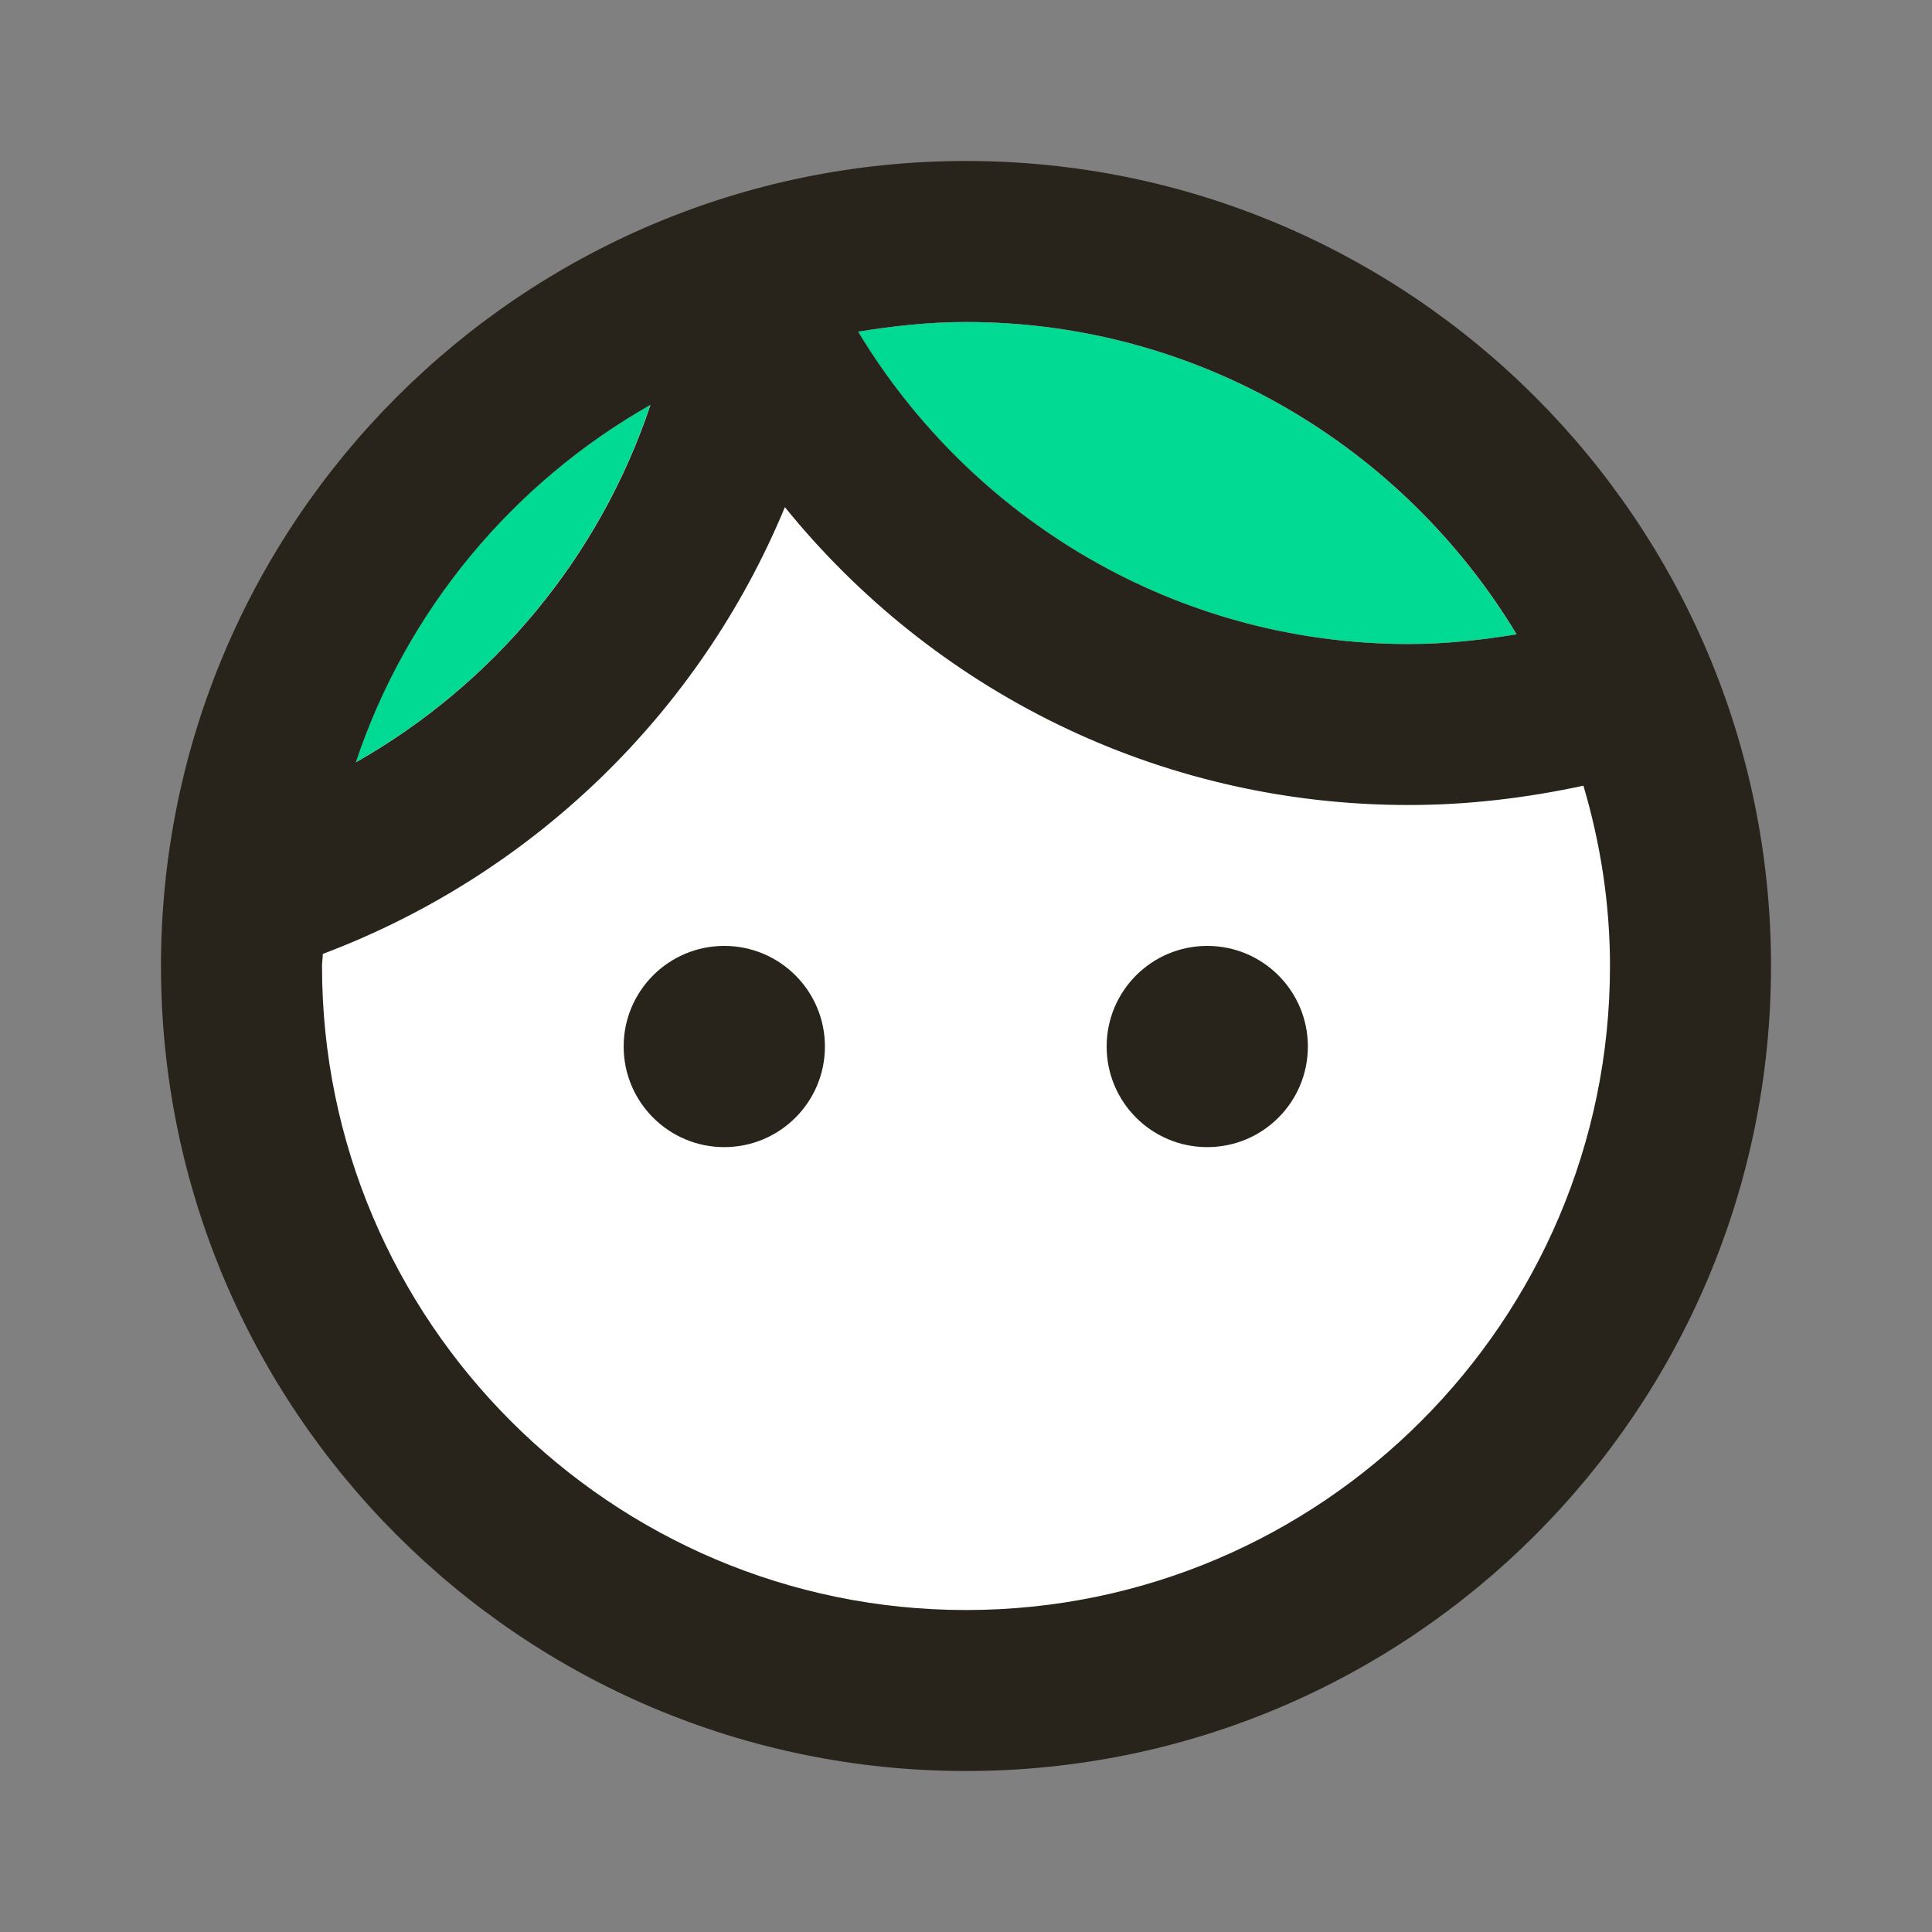 <svg width="40" height="40" viewBox="0 0 40 40" fill="none" xmlns="http://www.w3.org/2000/svg">
<rect x="0" y="0" width="40" height="40" fill="#808080" stroke="none"/>
<path d="M19.998 36.001C28.835 36.001 35.998 28.837 35.998 20C35.998 11.164 28.835 4 19.998 4C11.162 4 3.998 11.164 3.998 20C3.998 28.837 11.162 36.001 19.998 36.001Z" fill="white"/>
<path d="M29.164 13.334C29.931 13.334 30.681 13.25 31.398 13.134C29.064 9.267 24.831 6.667 19.997 6.667C19.231 6.667 18.481 6.75 17.764 6.867C20.098 10.734 24.331 13.334 29.164 13.334Z" fill="#00DA93"/>
<path d="M13.462 8.384C10.612 10.001 8.412 12.634 7.362 15.784C10.212 14.167 12.412 11.534 13.462 8.384Z" fill="#00DA93"/>
<path d="M20 3.333C10.8 3.333 3.333 10.8 3.333 20C3.333 29.2 10.8 36.667 20 36.667C29.2 36.667 36.667 29.2 36.667 20C36.667 10.8 29.2 3.333 20 3.333ZM20 6.667C24.833 6.667 29.067 9.267 31.4 13.133C30.683 13.25 29.933 13.334 29.167 13.334C24.333 13.334 20.1 10.733 17.767 6.867C18.483 6.75 19.233 6.667 20 6.667ZM13.467 8.383C12.417 11.534 10.217 14.167 7.367 15.784C8.417 12.633 10.617 10 13.467 8.383ZM20 33.334C12.65 33.334 6.667 27.35 6.667 20C6.667 19.917 6.683 19.834 6.683 19.75C11.017 18.117 14.483 14.767 16.25 10.5C19.3 14.267 23.95 16.667 29.167 16.667C30.417 16.667 31.617 16.517 32.783 16.267C33.133 17.45 33.333 18.7 33.333 20C33.333 27.35 27.35 33.334 20 33.334Z" fill="#28241C"/>
<path d="M14.995 23.75C16.146 23.75 17.079 22.817 17.079 21.667C17.079 20.516 16.146 19.584 14.995 19.584C13.845 19.584 12.912 20.516 12.912 21.667C12.912 22.817 13.845 23.75 14.995 23.75Z" fill="#28241C"/>
<path d="M24.995 23.75C26.146 23.75 27.078 22.817 27.078 21.667C27.078 20.516 26.146 19.584 24.995 19.584C23.844 19.584 22.912 20.516 22.912 21.667C22.912 22.817 23.844 23.75 24.995 23.75Z" fill="#28241C"/>
</svg>
